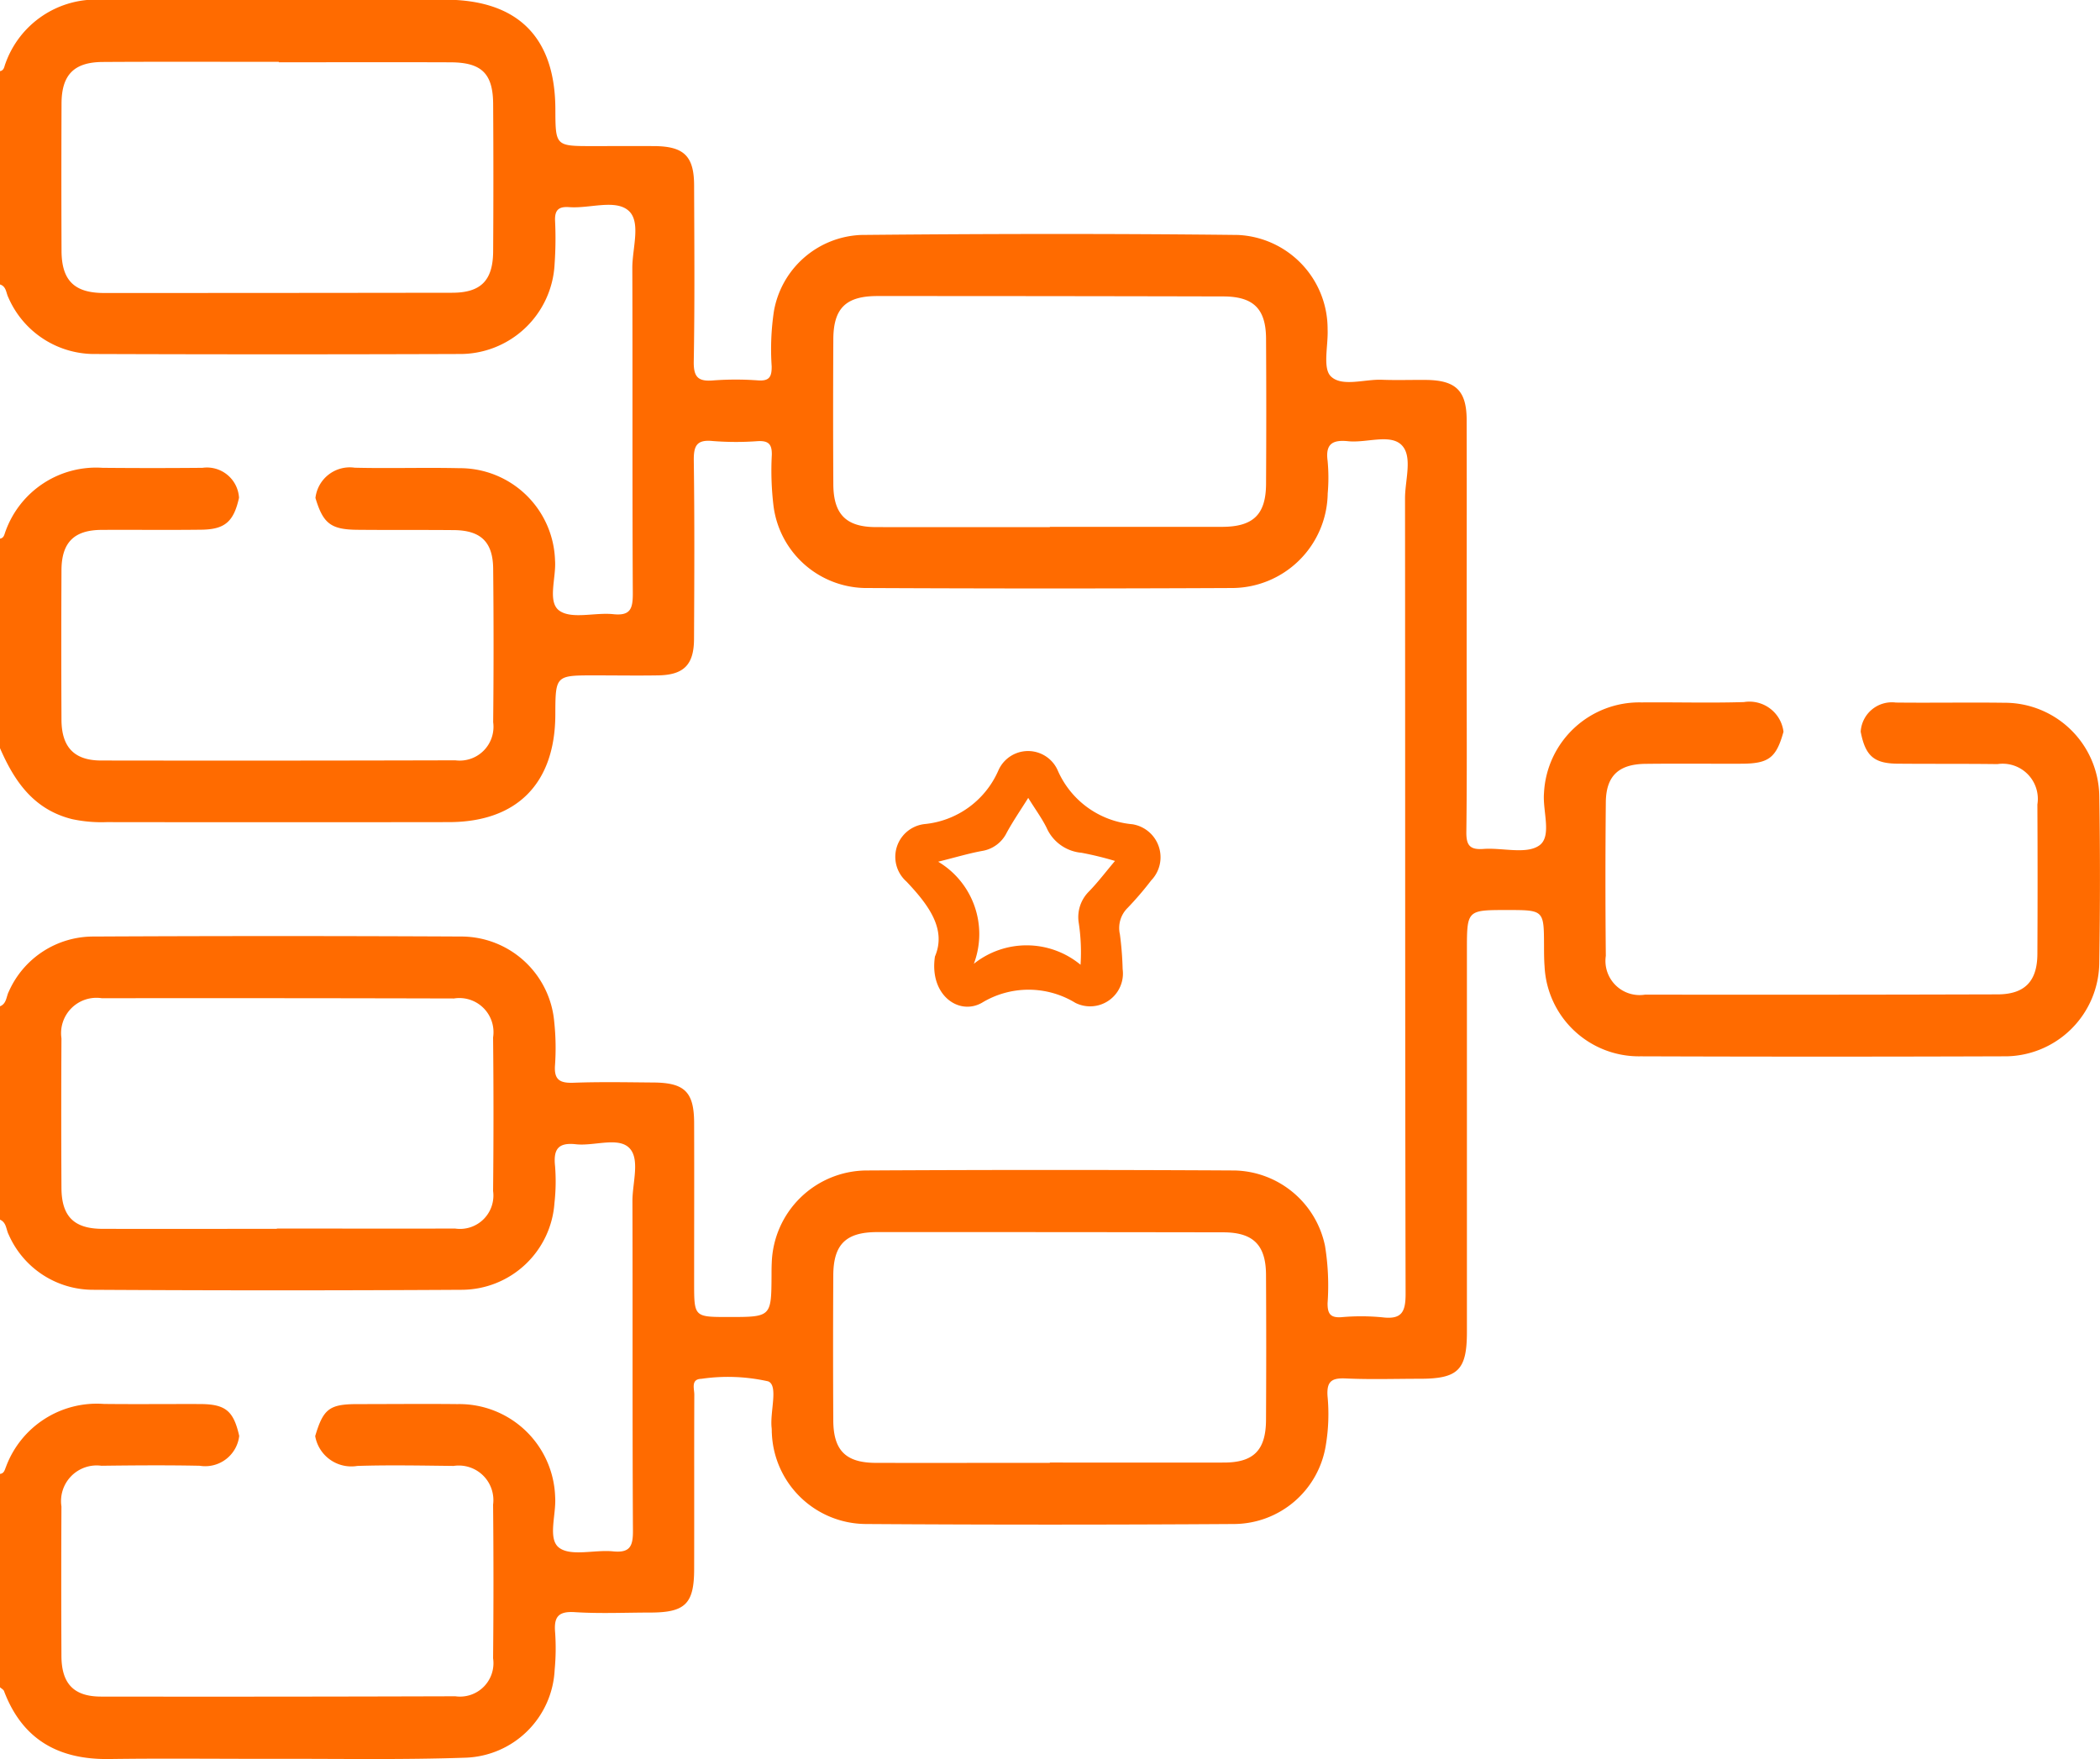 <svg xmlns="http://www.w3.org/2000/svg" width="107.434" height="90" viewBox="0 0 107.434 90">
  <g id="Group_126195" data-name="Group 126195" transform="translate(541.382 -1679.294)">
    <path id="Path_180249" data-name="Path 180249" d="M-446.191,1716.727a1.6,1.6,0,0,1,1.8-1.492c1.853.021,3.705-.014,5.558.011a4.84,4.84,0,0,1,4.848,4.772c.048,2.831.044,5.663,0,8.495a4.833,4.833,0,0,1-4.907,4.82q-9.28.032-18.561,0a4.832,4.832,0,0,1-4.91-4.6c-.027-.348-.027-.7-.028-1.048-.006-1.836,0-1.836-1.893-1.836-2.052,0-2.052,0-2.052,2.073q0,9.754,0,19.507c0,1.955-.45,2.4-2.418,2.4-1.258,0-2.518.042-3.774-.016-.708-.032-.99.128-.939.9a9.646,9.646,0,0,1-.086,2.507,4.779,4.779,0,0,1-4.666,4.039q-9.437.062-18.875,0a4.841,4.841,0,0,1-4.8-4.62c-.009-.1,0-.21-.014-.314-.087-.822.359-2.16-.179-2.365a9.389,9.389,0,0,0-3.411-.129c-.553.014-.363.507-.364.813-.012,2.971,0,5.943-.008,8.914,0,1.78-.453,2.227-2.232,2.231-1.294,0-2.591.062-3.879-.021-.876-.056-1.069.281-1,1.06a11.552,11.552,0,0,1-.025,1.885,4.725,4.725,0,0,1-4.544,4.5c-3.212.112-6.43.053-9.646.059-2.866.006-5.733-.03-8.6.01-2.59.037-4.441-.992-5.38-3.476-.03-.08-.139-.131-.211-.2v-10.91c.223-.021.249-.219.313-.368a4.956,4.956,0,0,1,5.012-3.211c1.639.018,3.278,0,4.918.005,1.3.006,1.709.344,2,1.63a1.75,1.75,0,0,1-2.021,1.527c-1.676-.034-3.353-.021-5.029,0a1.823,1.823,0,0,0-2.045,2.08q-.018,3.825,0,7.65c.006,1.417.631,2.078,2.027,2.079q9.064.012,18.127-.016a1.709,1.709,0,0,0,1.929-1.944q.038-3.929,0-7.86a1.769,1.769,0,0,0-2.021-1.98c-1.641-.018-3.285-.052-4.924,0a1.876,1.876,0,0,1-2.156-1.526c.413-1.389.725-1.633,2.137-1.637,1.713,0,3.426-.018,5.139,0a4.908,4.908,0,0,1,5,4.754c.063.9-.4,2.153.212,2.6s1.813.087,2.744.179c.858.086,1.028-.245,1.024-1.045-.033-5.629-.009-11.258-.026-16.887,0-.932.405-2.158-.174-2.717s-1.8-.073-2.725-.178c-.912-.1-1.149.27-1.06,1.115a9.9,9.9,0,0,1-.03,1.885,4.772,4.772,0,0,1-4.717,4.446q-9.439.056-18.879,0a4.714,4.714,0,0,1-4.324-2.819c-.138-.263-.109-.627-.452-.771v-10.91c.35-.136.322-.5.46-.765a4.728,4.728,0,0,1,4.334-2.807q9.439-.048,18.879,0a4.781,4.781,0,0,1,4.687,4.365,12.687,12.687,0,0,1,.041,2.2c-.062.77.245.941.954.915,1.362-.051,2.726-.023,4.09-.012,1.589.013,2.067.487,2.072,2.063.008,2.727,0,5.455,0,8.182,0,1.751,0,1.751,1.76,1.751,2.189,0,2.189,0,2.2-2.138,0-.209,0-.42.011-.629a4.884,4.884,0,0,1,4.81-4.729q9.439-.053,18.878,0a4.833,4.833,0,0,1,4.617,3.86,12.725,12.725,0,0,1,.131,2.925c-.005.533.133.758.7.721a11.267,11.267,0,0,1,2.1.006c.991.122,1.193-.269,1.191-1.206-.03-13.566-.017-27.132-.029-40.7,0-.932.406-2.145-.181-2.723s-1.8-.094-2.725-.19c-.783-.081-1.174.12-1.055,1a9.211,9.211,0,0,1,.005,1.676,4.911,4.911,0,0,1-4.93,4.834q-9.282.045-18.564,0a4.808,4.808,0,0,1-4.857-4.194,15.074,15.074,0,0,1-.088-2.613c.013-.553-.17-.736-.719-.707a15.1,15.1,0,0,1-2.305-.006c-.828-.083-.977.253-.967,1.007.042,3.041.027,6.084.012,9.125-.007,1.321-.529,1.836-1.839,1.857-1.084.018-2.167,0-3.251,0-2,0-2,0-2.006,2.033-.019,3.5-1.967,5.469-5.439,5.474q-8.758.012-17.516,0a7.175,7.175,0,0,1-1.767-.153c-1.964-.489-2.955-1.935-3.695-3.648v-10.7c.223-.03.229-.233.292-.382a4.923,4.923,0,0,1,4.964-3.242q2.555.023,5.109,0a1.644,1.644,0,0,1,1.87,1.532c-.27,1.213-.714,1.617-1.914,1.633-1.71.022-3.421,0-5.132.01-1.4.011-2.031.651-2.037,2.064q-.018,3.823,0,7.646c.006,1.406.652,2.086,2.028,2.088q9.059.014,18.119-.01a1.728,1.728,0,0,0,1.938-1.949q.04-3.927,0-7.855c-.013-1.37-.637-1.96-2.006-1.973-1.641-.016-3.282,0-4.922-.016-1.373-.009-1.771-.315-2.164-1.629a1.769,1.769,0,0,1,2.011-1.547c1.781.043,3.565-.016,5.346.024a4.868,4.868,0,0,1,4.9,4.723c.066.889-.407,2.132.23,2.573s1.819.075,2.749.173c.882.093,1-.284,1-1.052-.03-5.556-.006-11.113-.025-16.67,0-1,.452-2.341-.187-2.915-.675-.606-2-.107-3.039-.186-.545-.041-.751.149-.726.706a18.924,18.924,0,0,1-.024,2.2,4.843,4.843,0,0,1-4.9,4.607q-9.278.033-18.556,0a4.8,4.8,0,0,1-4.493-2.9c-.118-.235-.1-.562-.43-.659v-10.91c.223-.036.221-.241.284-.391a4.916,4.916,0,0,1,4.883-3.266c2.342-.01,4.683,0,7.025,0q5.3,0,10.59,0c3.71.007,5.625,1.914,5.636,5.6.006,1.89.006,1.89,1.918,1.89,1.049,0,2.1-.006,3.145,0,1.511.011,2.029.51,2.035,2,.01,3.006.035,6.013-.018,9.017-.014.813.234,1.035,1,.97a15.486,15.486,0,0,1,2.3,0c.58.038.691-.2.686-.72a13.067,13.067,0,0,1,.115-2.821,4.719,4.719,0,0,1,4.448-3.9c6.43-.062,12.861-.073,19.291,0a4.809,4.809,0,0,1,4.587,4.822c.038.83-.264,1.988.165,2.41.565.555,1.714.142,2.611.176.768.03,1.538,0,2.306.009,1.484.026,2.028.56,2.032,2.046.01,4.089,0,8.179,0,12.269,0,2.936.021,5.872-.016,8.808-.008.685.18.921.872.87.97-.072,2.187.289,2.854-.175s.17-1.754.246-2.679a4.882,4.882,0,0,1,4.984-4.642c1.747-.016,3.5.036,5.242-.017a1.757,1.757,0,0,1,2.027,1.517c-.37,1.333-.753,1.631-2.139,1.636-1.641.006-3.283-.012-4.924.007-1.374.016-2.014.619-2.027,1.967q-.038,3.928,0,7.858a1.748,1.748,0,0,0,2.013,1.981q9.01.013,18.02-.013c1.394,0,2.039-.664,2.046-2.066q.02-3.825,0-7.649a1.8,1.8,0,0,0-2.046-2.065c-1.676-.021-3.352-.007-5.029-.021C-445.5,1718.368-445.948,1717.985-446.191,1716.727Zm-41.482-10.467v-.014q4.4,0,8.8,0c1.6,0,2.252-.622,2.261-2.193q.022-3.72,0-7.439c-.009-1.523-.646-2.151-2.182-2.155q-8.853-.021-17.705-.02c-1.606,0-2.242.623-2.251,2.2q-.021,3.72,0,7.439c.01,1.529.658,2.176,2.17,2.181C-493.611,1706.267-490.642,1706.26-487.674,1706.26Zm0,47.87v-.015c2.968,0,5.937.006,8.905,0,1.52,0,2.145-.631,2.154-2.176q.021-3.72,0-7.439c-.01-1.522-.661-2.16-2.184-2.163q-8.853-.015-17.705-.012c-1.6,0-2.24.624-2.249,2.207q-.021,3.72,0,7.439c.01,1.53.644,2.155,2.174,2.16C-493.606,1754.137-490.638,1754.13-487.67,1754.13Zm-39.446-71.651v-.021c-3,0-6.005-.013-9.008.006-1.469.009-2.1.657-2.107,2.116q-.016,3.771,0,7.542c.005,1.516.651,2.16,2.175,2.161q8.9,0,17.806-.013c1.469,0,2.088-.622,2.1-2.111q.024-3.771,0-7.542c-.009-1.558-.587-2.127-2.167-2.135C-521.251,1682.471-524.183,1682.48-527.116,1682.48Zm-.1,59.679v-.015c3.037,0,6.075.01,9.113,0a1.707,1.707,0,0,0,1.95-1.921q.04-3.928,0-7.856a1.745,1.745,0,0,0-2-1.992q-9.008-.023-18.017-.013a1.809,1.809,0,0,0-2.065,2.051q-.021,3.823,0,7.647c.006,1.465.64,2.1,2.111,2.1C-533.152,1742.166-530.184,1742.159-527.216,1742.159Z" transform="translate(0 0)" fill="#ff6b00"/>
    <path id="Path_180257" data-name="Path 180257" d="M-388.393,1814.517c.593-1.387-.3-2.615-1.461-3.838a1.686,1.686,0,0,1,.931-2.937,4.6,4.6,0,0,0,3.774-2.741,1.658,1.658,0,0,1,3.03-.022,4.615,4.615,0,0,0,3.828,2.772,1.709,1.709,0,0,1,.96,2.874,16.608,16.608,0,0,1-1.2,1.4,1.446,1.446,0,0,0-.4,1.357,16.533,16.533,0,0,1,.14,1.775,1.68,1.68,0,0,1-2.422,1.729,4.592,4.592,0,0,0-4.78,0C-387.173,1817.552-388.69,1816.487-388.393,1814.517Zm4.771-8.113c-.392.627-.777,1.187-1.1,1.779a1.7,1.7,0,0,1-1.261.934c-.68.125-1.346.326-2.245.55a4.308,4.308,0,0,1,1.825,5.223,4.329,4.329,0,0,1,5.459.049,10.019,10.019,0,0,0-.1-2.194,1.847,1.847,0,0,1,.526-1.551c.458-.47.857-1,1.336-1.566a16.533,16.533,0,0,0-1.713-.418,2.159,2.159,0,0,1-1.79-1.287C-382.938,1807.418-383.279,1806.958-383.622,1806.4Z" transform="translate(-105.158 -86.29)" fill="#ff6b00"/>
  </g>
</svg>
